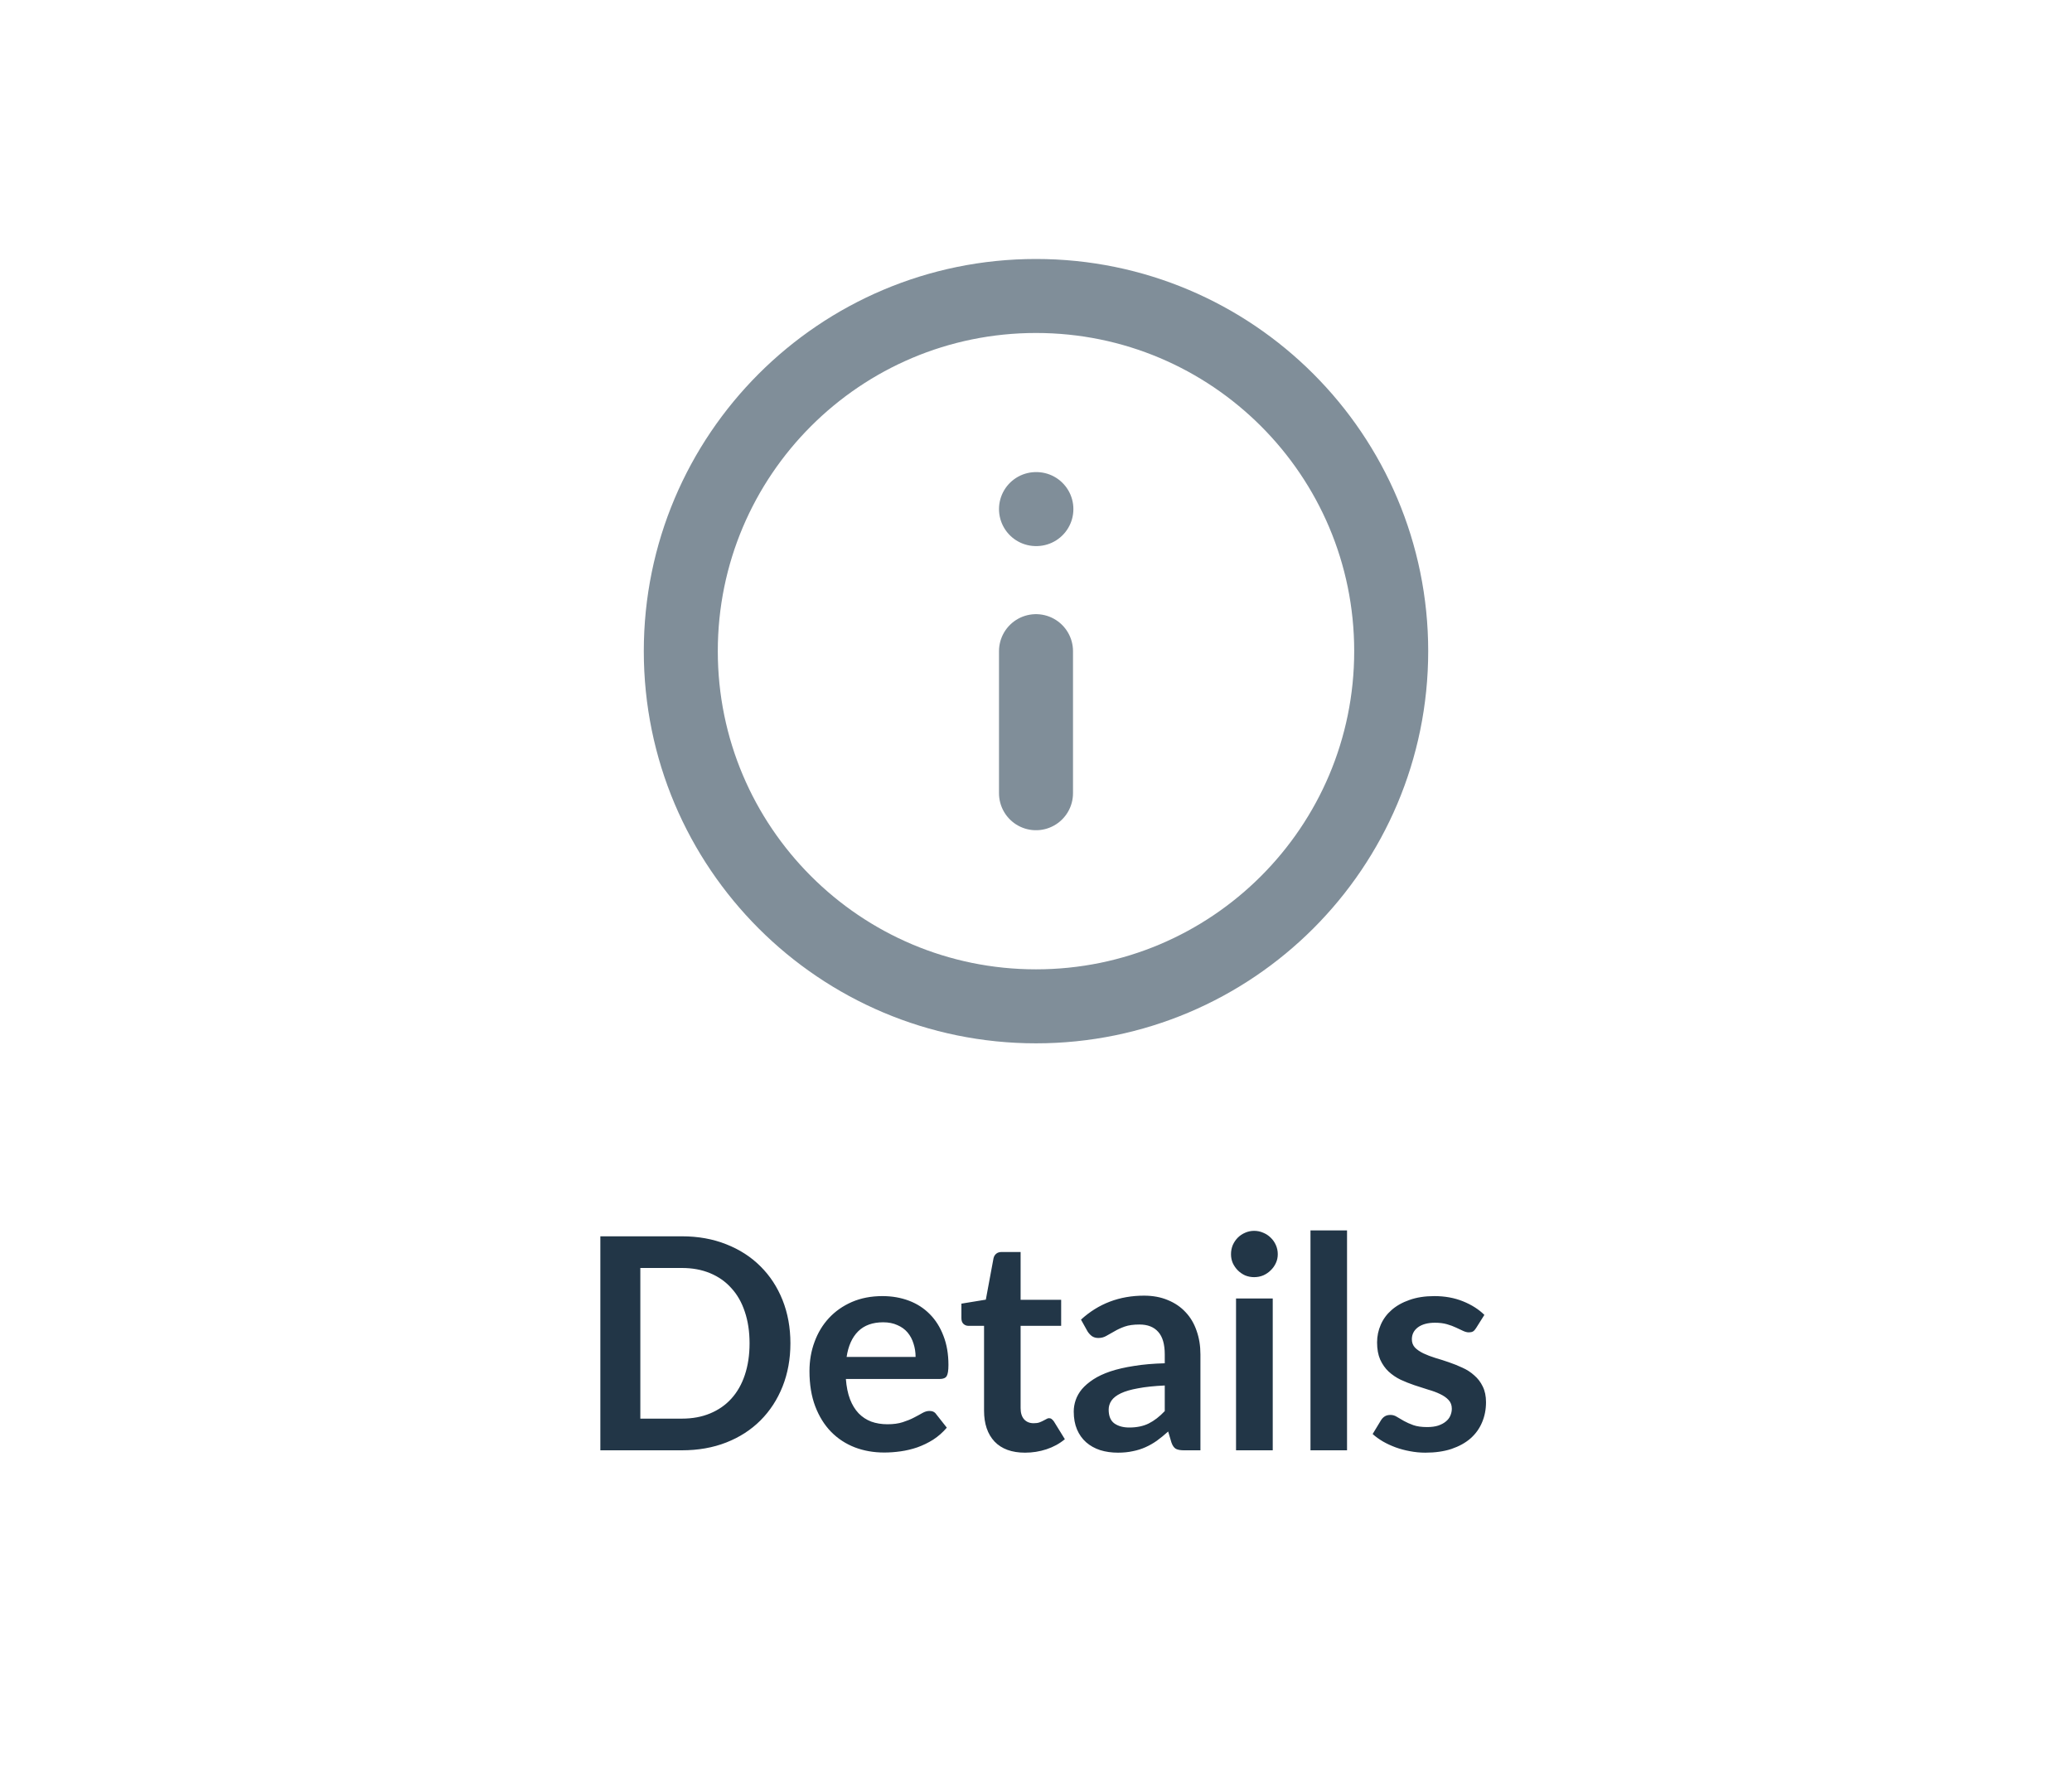 <svg width="70" height="60" viewBox="0 0 70 60" fill="none" xmlns="http://www.w3.org/2000/svg">
<path d="M26.703 45.385C26.703 45.915 26.614 46.402 26.438 46.845C26.261 47.288 26.012 47.67 25.692 47.99C25.372 48.31 24.988 48.558 24.538 48.735C24.087 48.912 23.587 49 23.038 49H20.282V41.77H23.038C23.587 41.77 24.087 41.86 24.538 42.04C24.988 42.217 25.372 42.465 25.692 42.785C26.012 43.102 26.261 43.482 26.438 43.925C26.614 44.368 26.703 44.855 26.703 45.385ZM25.323 45.385C25.323 44.988 25.269 44.633 25.163 44.32C25.059 44.003 24.907 43.737 24.707 43.52C24.511 43.3 24.271 43.132 23.988 43.015C23.707 42.898 23.391 42.84 23.038 42.84H21.633V47.93H23.038C23.391 47.93 23.707 47.872 23.988 47.755C24.271 47.638 24.511 47.472 24.707 47.255C24.907 47.035 25.059 46.768 25.163 46.455C25.269 46.138 25.323 45.782 25.323 45.385ZM30.932 45.845C30.932 45.685 30.908 45.535 30.862 45.395C30.818 45.252 30.752 45.127 30.662 45.02C30.572 44.913 30.457 44.83 30.317 44.77C30.18 44.707 30.02 44.675 29.837 44.675C29.48 44.675 29.198 44.777 28.992 44.98C28.788 45.183 28.658 45.472 28.602 45.845H30.932ZM28.577 46.59C28.597 46.853 28.643 47.082 28.717 47.275C28.79 47.465 28.887 47.623 29.007 47.75C29.127 47.873 29.268 47.967 29.432 48.03C29.598 48.09 29.782 48.12 29.982 48.12C30.182 48.12 30.353 48.097 30.497 48.05C30.643 48.003 30.77 47.952 30.877 47.895C30.987 47.838 31.082 47.787 31.162 47.74C31.245 47.693 31.325 47.67 31.402 47.67C31.505 47.67 31.582 47.708 31.632 47.785L31.987 48.235C31.85 48.395 31.697 48.53 31.527 48.64C31.357 48.747 31.178 48.833 30.992 48.9C30.808 48.963 30.62 49.008 30.427 49.035C30.237 49.062 30.052 49.075 29.872 49.075C29.515 49.075 29.183 49.017 28.877 48.9C28.57 48.78 28.303 48.605 28.077 48.375C27.85 48.142 27.672 47.855 27.542 47.515C27.412 47.172 27.347 46.775 27.347 46.325C27.347 45.975 27.403 45.647 27.517 45.34C27.63 45.03 27.792 44.762 28.002 44.535C28.215 44.305 28.473 44.123 28.777 43.99C29.083 43.857 29.428 43.79 29.812 43.79C30.135 43.79 30.433 43.842 30.707 43.945C30.98 44.048 31.215 44.2 31.412 44.4C31.608 44.597 31.762 44.84 31.872 45.13C31.985 45.417 32.042 45.745 32.042 46.115C32.042 46.302 32.022 46.428 31.982 46.495C31.942 46.558 31.865 46.59 31.752 46.59H28.577ZM34.63 49.08C34.183 49.08 33.84 48.955 33.6 48.705C33.363 48.452 33.245 48.103 33.245 47.66V44.795H32.72C32.653 44.795 32.596 44.773 32.55 44.73C32.503 44.687 32.48 44.622 32.48 44.535V44.045L33.305 43.91L33.565 42.51C33.581 42.443 33.613 42.392 33.66 42.355C33.706 42.318 33.766 42.3 33.84 42.3H34.48V43.915H35.85V44.795H34.48V47.575C34.48 47.735 34.518 47.86 34.595 47.95C34.675 48.04 34.783 48.085 34.92 48.085C34.996 48.085 35.06 48.077 35.11 48.06C35.163 48.04 35.208 48.02 35.245 48C35.285 47.98 35.32 47.962 35.35 47.945C35.38 47.925 35.41 47.915 35.44 47.915C35.476 47.915 35.506 47.925 35.53 47.945C35.553 47.962 35.578 47.988 35.605 48.025L35.975 48.625C35.795 48.775 35.588 48.888 35.355 48.965C35.121 49.042 34.88 49.08 34.63 49.08ZM39.35 46.81C38.994 46.827 38.694 46.858 38.45 46.905C38.207 46.948 38.012 47.005 37.865 47.075C37.719 47.145 37.614 47.227 37.55 47.32C37.487 47.413 37.455 47.515 37.455 47.625C37.455 47.842 37.519 47.997 37.645 48.09C37.775 48.183 37.944 48.23 38.15 48.23C38.404 48.23 38.622 48.185 38.805 48.095C38.992 48.002 39.174 47.862 39.35 47.675V46.81ZM36.52 44.585C37.11 44.045 37.82 43.775 38.65 43.775C38.95 43.775 39.219 43.825 39.455 43.925C39.692 44.022 39.892 44.158 40.055 44.335C40.219 44.508 40.342 44.717 40.425 44.96C40.512 45.203 40.555 45.47 40.555 45.76V49H39.995C39.879 49 39.789 48.983 39.725 48.95C39.662 48.913 39.612 48.842 39.575 48.735L39.465 48.365C39.335 48.482 39.209 48.585 39.085 48.675C38.962 48.762 38.834 48.835 38.7 48.895C38.567 48.955 38.424 49 38.27 49.03C38.12 49.063 37.954 49.08 37.77 49.08C37.554 49.08 37.354 49.052 37.17 48.995C36.987 48.935 36.829 48.847 36.695 48.73C36.562 48.613 36.459 48.468 36.385 48.295C36.312 48.122 36.275 47.92 36.275 47.69C36.275 47.56 36.297 47.432 36.34 47.305C36.384 47.175 36.454 47.052 36.55 46.935C36.65 46.818 36.779 46.708 36.935 46.605C37.092 46.502 37.284 46.412 37.51 46.335C37.74 46.258 38.007 46.197 38.31 46.15C38.614 46.1 38.96 46.07 39.35 46.06V45.76C39.35 45.417 39.277 45.163 39.13 45C38.984 44.833 38.772 44.75 38.495 44.75C38.295 44.75 38.129 44.773 37.995 44.82C37.865 44.867 37.75 44.92 37.65 44.98C37.55 45.037 37.459 45.088 37.375 45.135C37.295 45.182 37.205 45.205 37.105 45.205C37.019 45.205 36.945 45.183 36.885 45.14C36.825 45.093 36.777 45.04 36.74 44.98L36.52 44.585ZM42.998 43.87V49H41.758V43.87H42.998ZM43.168 42.375C43.168 42.482 43.147 42.582 43.103 42.675C43.06 42.768 43.002 42.85 42.928 42.92C42.858 42.99 42.775 43.047 42.678 43.09C42.582 43.13 42.478 43.15 42.368 43.15C42.262 43.15 42.16 43.13 42.063 43.09C41.97 43.047 41.888 42.99 41.818 42.92C41.748 42.85 41.692 42.768 41.648 42.675C41.608 42.582 41.588 42.482 41.588 42.375C41.588 42.265 41.608 42.162 41.648 42.065C41.692 41.968 41.748 41.885 41.818 41.815C41.888 41.745 41.97 41.69 42.063 41.65C42.16 41.607 42.262 41.585 42.368 41.585C42.478 41.585 42.582 41.607 42.678 41.65C42.775 41.69 42.858 41.745 42.928 41.815C43.002 41.885 43.06 41.968 43.103 42.065C43.147 42.162 43.168 42.265 43.168 42.375ZM45.508 41.57V49H44.273V41.57H45.508ZM49.868 44.87C49.835 44.923 49.8 44.962 49.763 44.985C49.726 45.005 49.68 45.015 49.623 45.015C49.563 45.015 49.498 44.998 49.428 44.965C49.361 44.932 49.283 44.895 49.193 44.855C49.103 44.812 49 44.773 48.883 44.74C48.77 44.707 48.635 44.69 48.478 44.69C48.235 44.69 48.043 44.742 47.903 44.845C47.766 44.948 47.698 45.083 47.698 45.25C47.698 45.36 47.733 45.453 47.803 45.53C47.876 45.603 47.971 45.668 48.088 45.725C48.208 45.782 48.343 45.833 48.493 45.88C48.643 45.923 48.795 45.972 48.948 46.025C49.105 46.078 49.258 46.14 49.408 46.21C49.558 46.277 49.691 46.363 49.808 46.47C49.928 46.573 50.023 46.698 50.093 46.845C50.166 46.992 50.203 47.168 50.203 47.375C50.203 47.622 50.158 47.85 50.068 48.06C49.981 48.267 49.851 48.447 49.678 48.6C49.505 48.75 49.29 48.868 49.033 48.955C48.78 49.038 48.486 49.08 48.153 49.08C47.976 49.08 47.803 49.063 47.633 49.03C47.466 49 47.305 48.957 47.148 48.9C46.995 48.843 46.851 48.777 46.718 48.7C46.588 48.623 46.473 48.54 46.373 48.45L46.658 47.98C46.695 47.923 46.738 47.88 46.788 47.85C46.838 47.82 46.901 47.805 46.978 47.805C47.055 47.805 47.126 47.827 47.193 47.87C47.263 47.913 47.343 47.96 47.433 48.01C47.523 48.06 47.628 48.107 47.748 48.15C47.871 48.193 48.026 48.215 48.213 48.215C48.36 48.215 48.485 48.198 48.588 48.165C48.695 48.128 48.781 48.082 48.848 48.025C48.918 47.968 48.968 47.903 48.998 47.83C49.031 47.753 49.048 47.675 49.048 47.595C49.048 47.475 49.011 47.377 48.938 47.3C48.868 47.223 48.773 47.157 48.653 47.1C48.536 47.043 48.401 46.993 48.248 46.95C48.098 46.903 47.943 46.853 47.783 46.8C47.626 46.747 47.471 46.685 47.318 46.615C47.168 46.542 47.033 46.45 46.913 46.34C46.796 46.23 46.701 46.095 46.628 45.935C46.558 45.775 46.523 45.582 46.523 45.355C46.523 45.145 46.565 44.945 46.648 44.755C46.731 44.565 46.853 44.4 47.013 44.26C47.176 44.117 47.378 44.003 47.618 43.92C47.861 43.833 48.141 43.79 48.458 43.79C48.811 43.79 49.133 43.848 49.423 43.965C49.713 44.082 49.955 44.235 50.148 44.425L49.868 44.87Z" fill="#223647"/>
<path d="M35 34C41.627 34 47 28.627 47 22C47 15.373 41.627 10 35 10C28.373 10 23 15.373 23 22C23 28.627 28.373 34 35 34Z" stroke="#808E99" stroke-width="2.5" stroke-linecap="round" stroke-linejoin="round"/>
<path d="M35 26.8V22" stroke="#808E99" stroke-width="2.5" stroke-linecap="round" stroke-linejoin="round"/>
<path d="M35 17.2H35.013" stroke="#808E99" stroke-width="2.5" stroke-linecap="round" stroke-linejoin="round"/>
</svg>
